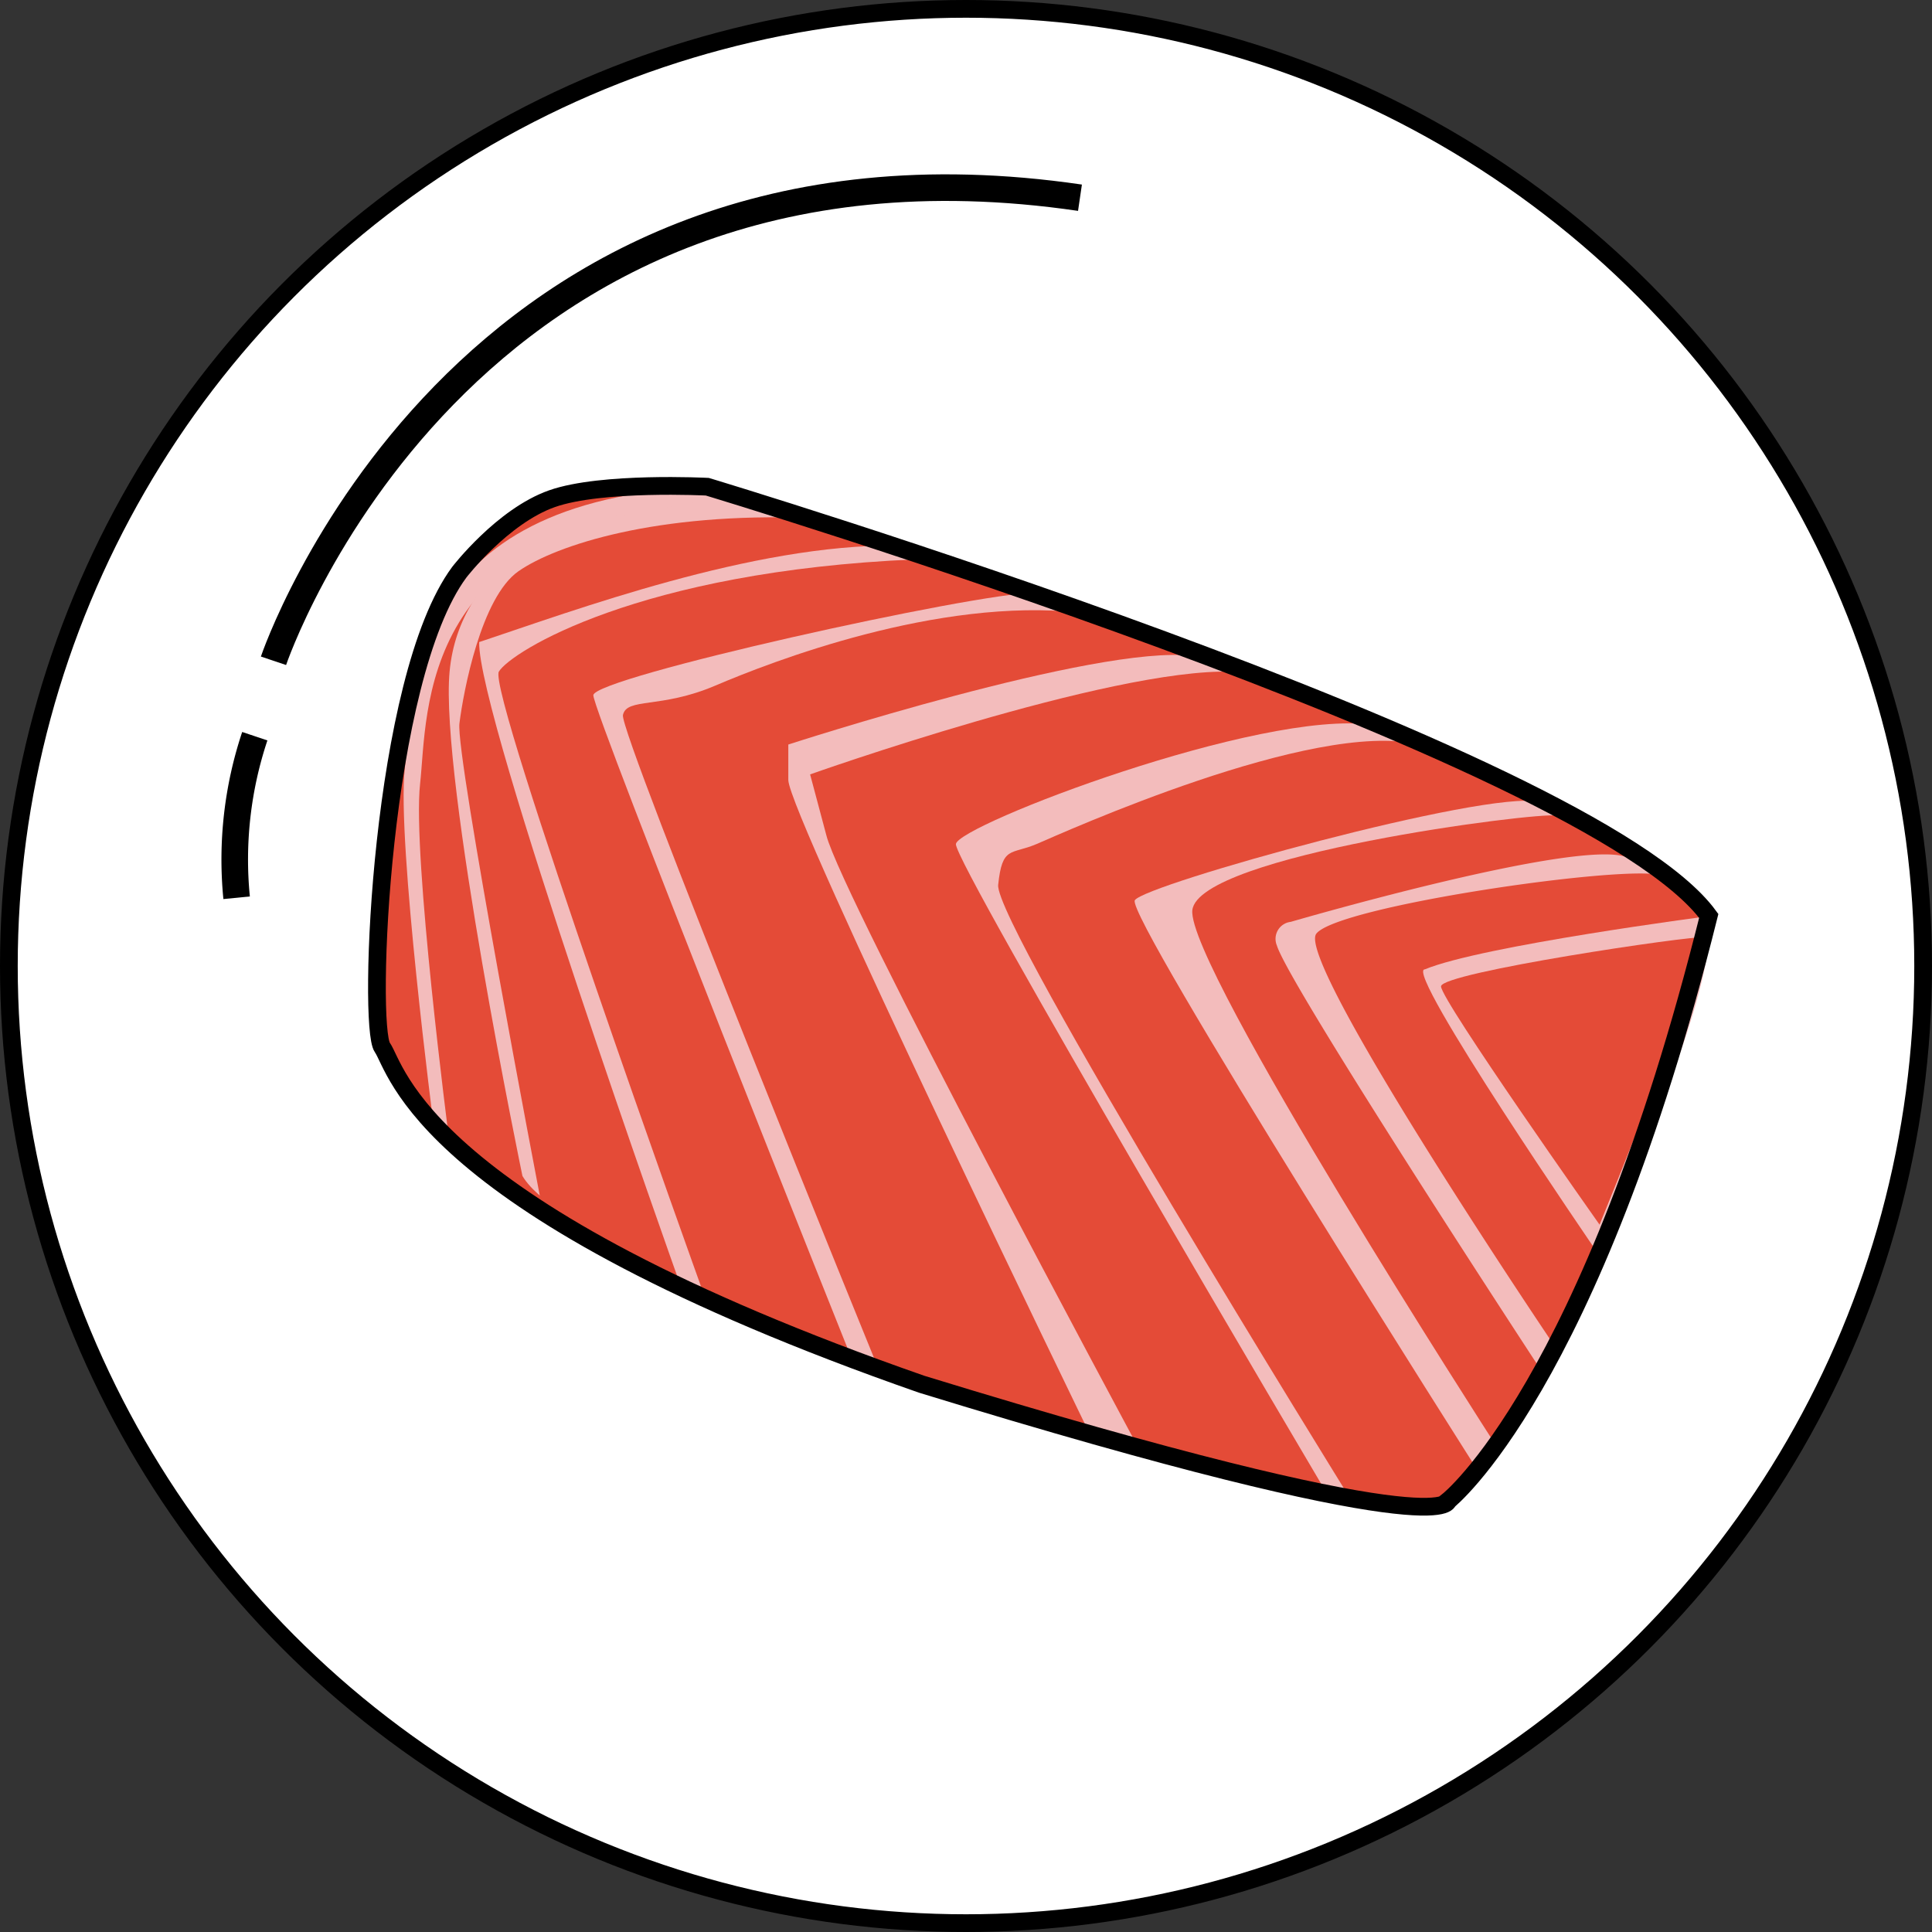 <svg id="图层_1" data-name="图层 1" xmlns="http://www.w3.org/2000/svg" viewBox="0 0 218 218"><rect x="0" y="0" width="218" height="218" fill="#333333" stroke="none"/><defs><style>.cls-1{fill:#fff;}.cls-1,.cls-2,.cls-5{stroke:#000;stroke-miterlimit:10;}.cls-1,.cls-5{stroke-width:2px;}.cls-2,.cls-5{fill:none;}.cls-2{stroke-width:3px;}.cls-3{fill:#e44b37;}.cls-4{fill:#f3bcbc;}</style></defs><title>pan seared salmon</title><circle class="cls-1" cx="109" cy="109" r="108"/><path class="cls-2" d="M40.91,84.18s21-62.51,91-52.25" transform="translate(-10.05 -9.62)"/><path class="cls-2" d="M36.75,110.92a43.93,43.93,0,0,1,2.05-18.23" transform="translate(-10.05 -9.62)"/><path class="cls-3" d="M58.78,137s-6.45-5.72-5.56-14.52S49.5,75.11,72.34,65.89a96.29,96.29,0,0,1,15.11-1.37S186.31,93.21,202.82,113c2.22,2-20.61,61.57-29.42,66S58.78,137,58.78,137Z" transform="translate(-10.05 -9.62)"/><path class="cls-4" d="M59,136.74s-4.18-32.23-3.28-40.33S55.2,66,89.86,64.54C120.47,73,197.65,104.43,202.15,112.3,199.68,124.9,173,179,173,179S70.56,153.22,59,136.74Z" transform="translate(-10.05 -9.62)"/><path class="cls-3" d="M60.69,137.92s-4.13-31.84-3.24-39.84S57,68,91.23,66.6C121.46,75,197.71,104.52,202.15,112.3c-2.45,12.45-28.76,67.35-28.76,67.35S72.16,154.2,60.69,137.92Z" transform="translate(-10.05 -9.62)"/><path class="cls-4" d="M69,142.31S59.67,97.39,60.78,85.4,73.67,68.14,77.9,68s12.89-2.81,16-1.92S185.48,95.85,202.82,113c-1.11,11.34-20.39,60.46-29.42,66C159,176.54,76.34,154.76,69,142.31Z" transform="translate(-10.05 -9.62)"/><path class="cls-3" d="M71,144.76s-9.56-49.9-9.11-53.51S64.34,77,68.56,74.07s15.56-6.67,32.9-6c18.67,6.37,86.17,30,101.36,44.9-10.89,31.79-29.42,66-29.42,66S81,158.32,71,144.76Z" transform="translate(-10.05 -9.62)"/><path class="cls-4" d="M86.6,154S63.89,90.3,64.12,82.07C74.79,78.52,95,71,111.24,71.18c20.67,7.56,79.8,30.23,91.58,41.79,2.67,4.2-22.61,64.24-29.42,66C161.92,177,86.6,154,86.6,154Z" transform="translate(-10.05 -9.62)"/><path class="cls-3" d="M89.23,155S65,87.61,66.34,85.4s15.72-11.32,47-12.66c16.29,4.88,77.5,27.34,89.5,40.23,2.22,8.79-23.72,64.24-29.42,66S102.68,165.32,89.23,155Z" transform="translate(-10.05 -9.62)"/><path class="cls-4" d="M106.18,163S77,90.08,77,88.07s43.12-11.56,49.79-11.56c7.78,3.25,65.79,24.45,76,36.45-2.45,18.56-22.83,63.79-29.42,66S106.18,163,106.18,163Z" transform="translate(-10.05 -9.62)"/><path class="cls-3" d="M109.14,164S79.9,92.3,80.34,90.3s4.22-.67,10.45-3.33,25.12-10,41.12-8.22C149,85.41,191.26,101.19,202.82,113c-5.33,19.12-20.17,60-29.42,66C158.23,178.94,110.53,165.41,109.14,164Z" transform="translate(-10.05 -9.62)"/><path class="cls-4" d="M132.9,171.19S99,101.41,99,97.63v-4s34.89-11.34,45.56-10c15.2,5.92,46,18.45,58.25,29.34-6.36,21.07-21.28,62.24-29.42,66C163.91,179,132.9,171.19,132.9,171.19Z" transform="translate(-10.05 -9.62)"/><path class="cls-3" d="M138.29,172.59s-33.27-61.84-35-68.73L101.46,97S135.25,85,149,85.41c15.78,6,38.6,15.78,53.79,27.56-2.89,12.45-22.73,61.38-32.21,66.49C155.45,177.4,151.81,176.15,138.29,172.59Z" transform="translate(-10.05 -9.62)"/><path class="cls-4" d="M159.54,177.75S117.69,107,117.91,104.86s34.45-15.23,46.9-13.45c5.32,2.22,38,21.56,38,21.56s-19.95,61.35-29.42,66C170.61,180.82,159.54,177.75,159.54,177.75Z" transform="translate(-10.05 -9.62)"/><path class="cls-3" d="M162.22,178.41s-40-64.5-39.54-68.94,1.44-3.38,4.33-4.61,31.32-14.12,43.11-11.23c0,0,25.35,10.61,32.69,19.34-4.22,13.56-19.72,61.35-29.42,66C171.45,180.74,162.22,178.41,162.22,178.41Z" transform="translate(-10.05 -9.62)"/><path class="cls-4" d="M177,175.88s-40-62.9-38.9-64.68,39.57-12.45,45.57-11.11l18.45,12.23Z" transform="translate(-10.05 -9.62)"/><path class="cls-3" d="M178.59,172.32s-34.68-53.79-34-60,39-11.11,41.07-10.67,15.61,9.11,17.17,11.34S178.59,172.32,178.59,172.32Z" transform="translate(-10.05 -9.62)"/><path class="cls-4" d="M183.92,164.21s-28.46-43.45-29.79-47.9a1.93,1.93,0,0,1,1.56-2.67s34.09-9.95,38.3-7.1a80.89,80.89,0,0,1,8.83,7.1l-4.45,18.27Z" transform="translate(-10.05 -9.62)"/><path class="cls-3" d="M185.45,161.48s-29.31-43.4-26.87-46.51,34.29-7.73,38.73-6.62a46.12,46.12,0,0,1,5.5,4.62L196,137.92Z" transform="translate(-10.05 -9.62)"/><path class="cls-4" d="M202.82,113s-25.56,3.33-32,6c-2.45,0,19.41,31.87,19.41,31.87S204.32,121.76,202.82,113Z" transform="translate(-10.05 -9.62)"/><path class="cls-3" d="M190.54,147.81s-17.89-25.33-17.89-26.89,28.38-5.77,29.71-5.54S190.54,147.81,190.54,147.81Z" transform="translate(-10.05 -9.62)"/><path class="cls-5" d="M61.88,74.18s4.86-6.32,10.46-8.29,17.52-1.35,17.52-1.35,99.48,29.94,113,48.43c-13.3,53.3-29.42,66-29.42,66s0.15,5.14-59.4-13.16c-56.67-19.79-59.18-35.64-60.85-38S52.95,86.23,61.88,74.18Z" transform="translate(-10.05 -9.62)"/></svg>
